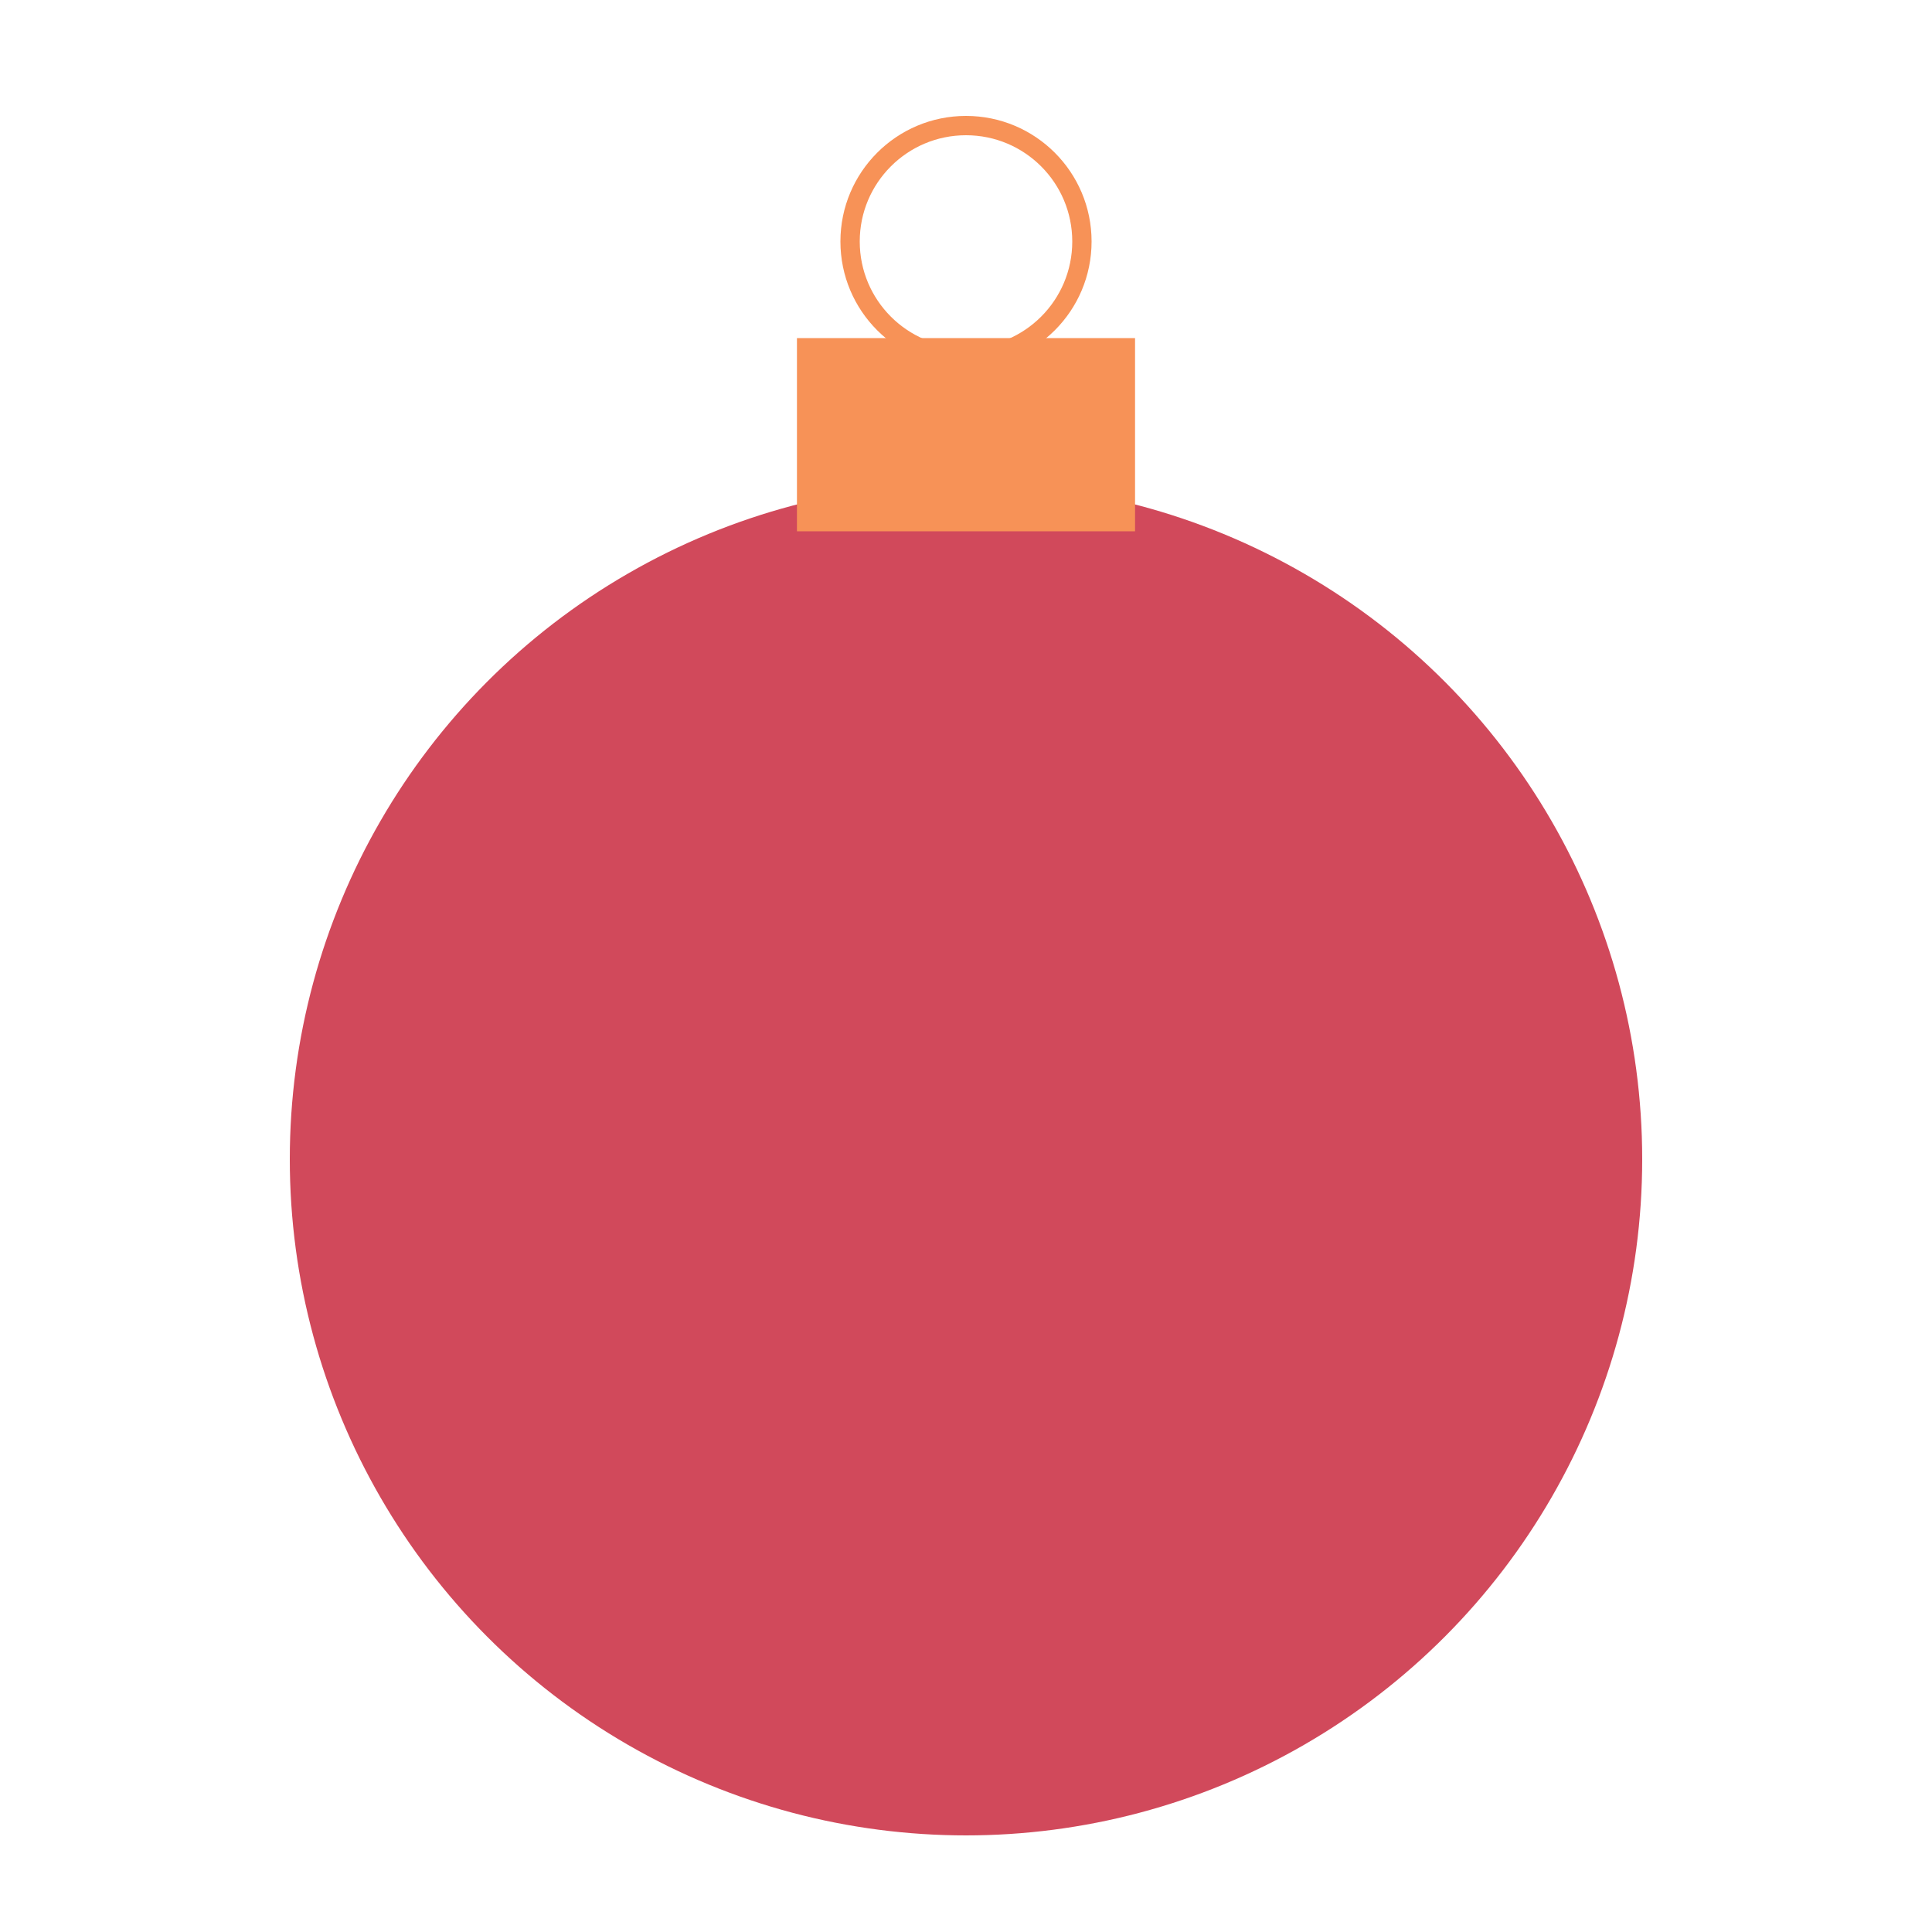 <svg width="200" height="200" viewBox="-100 -100 200 200"
     xmlns="http://www.w3.org/2000/svg">
    <circle cx="0" cy="20" r="70" fill="#D1495B"/>
    <circle cx="0" cy="-75" r="12" fill="none" stroke="#F79257" stroke-width="2"/>

    <rect x="-17.5" y="-65" width="35" height="20" fill="#F79257"/>

</svg>